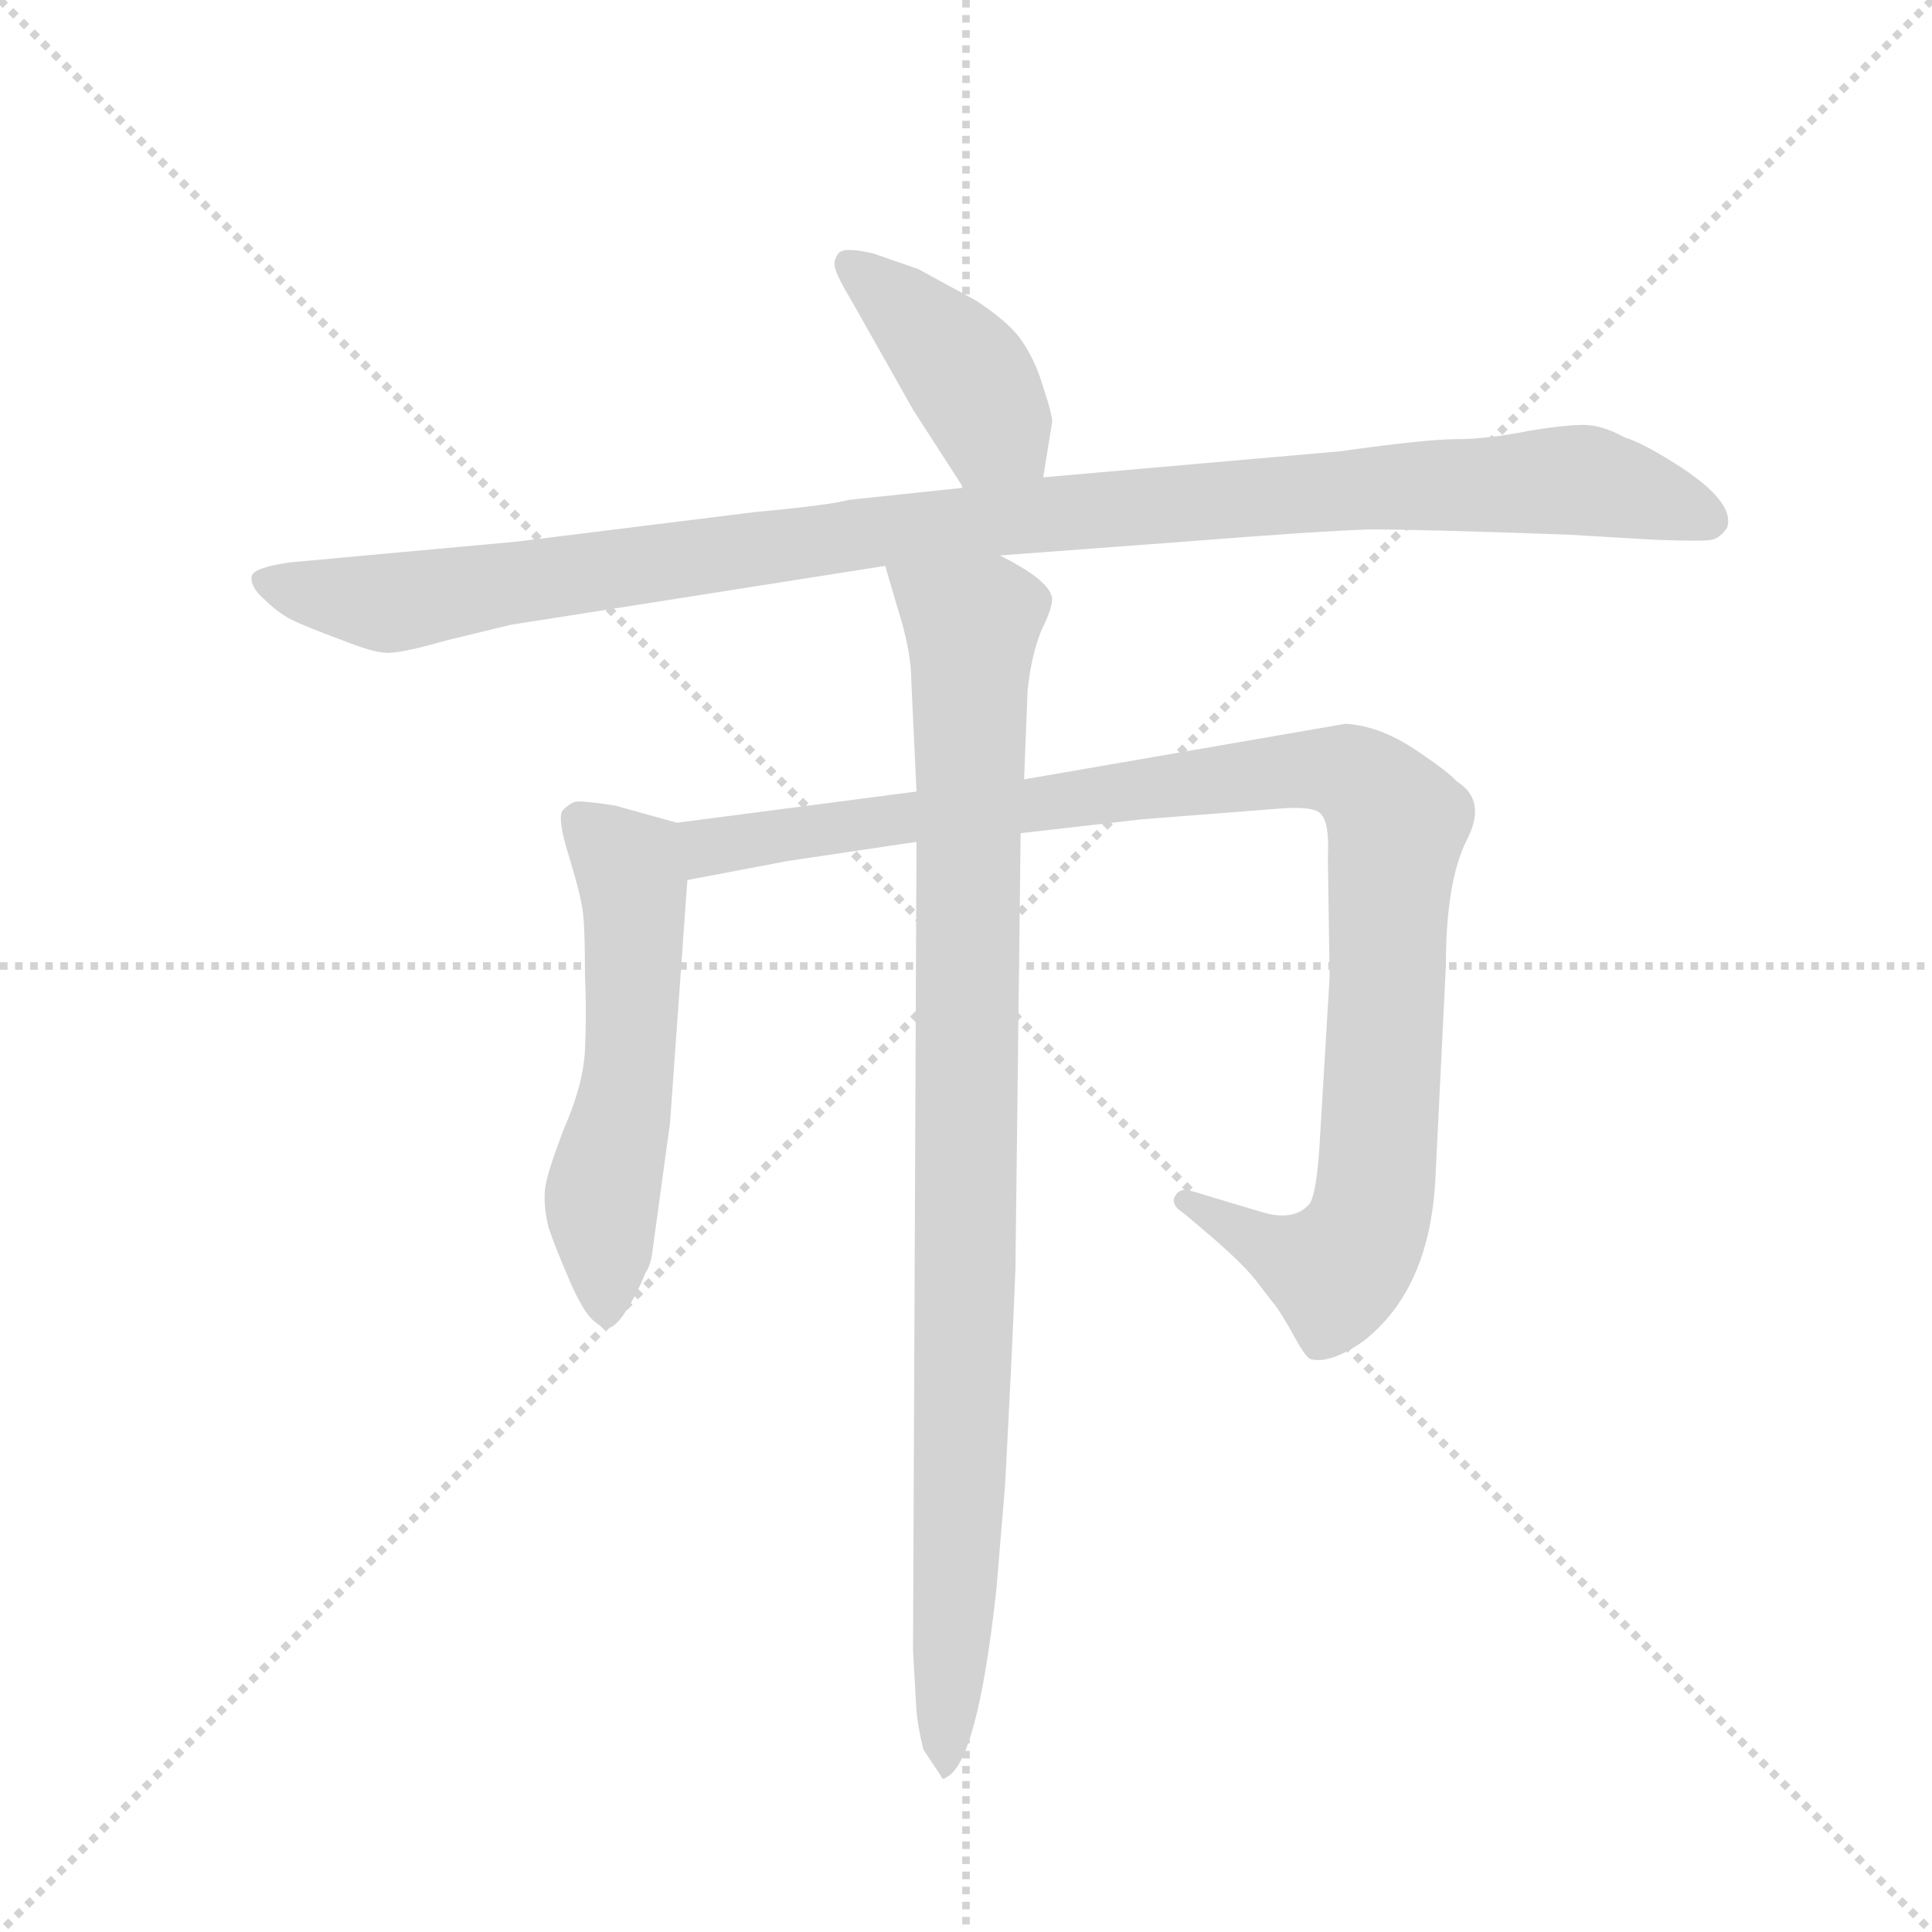 <svg version="1.1" viewBox="0 0 1024 1024" xmlns="http://www.w3.org/2000/svg">
  <g stroke="lightgray" stroke-dasharray="1,1" stroke-width="1" transform="scale(4, 4)">
    <line x1="0" y1="0" x2="256" y2="256"></line>
    <line x1="256" y1="0" x2="0" y2="256"></line>
    <line x1="128" y1="0" x2="128" y2="256"></line>
    <line x1="0" y1="128" x2="256" y2="128"></line>
  </g>
  <g transform="scale(0.92, -0.92) translate(60, -850)">
    <style type="text/css">
      
        @keyframes keyframes0 {
          from {
            stroke: blue;
            stroke-dashoffset: 411;
            stroke-width: 128;
          }
          57% {
            animation-timing-function: step-end;
            stroke: blue;
            stroke-dashoffset: 0;
            stroke-width: 128;
          }
          to {
            stroke: black;
            stroke-width: 1024;
          }
        }
        #make-me-a-hanzi-animation-0 {
          animation: keyframes0 0.584s both;
          animation-delay: 0s;
          animation-timing-function: linear;
        }
      
        @keyframes keyframes1 {
          from {
            stroke: blue;
            stroke-dashoffset: 1096;
            stroke-width: 128;
          }
          78% {
            animation-timing-function: step-end;
            stroke: blue;
            stroke-dashoffset: 0;
            stroke-width: 128;
          }
          to {
            stroke: black;
            stroke-width: 1024;
          }
        }
        #make-me-a-hanzi-animation-1 {
          animation: keyframes1 1.142s both;
          animation-delay: 0.584s;
          animation-timing-function: linear;
        }
      
        @keyframes keyframes2 {
          from {
            stroke: blue;
            stroke-dashoffset: 554;
            stroke-width: 128;
          }
          64% {
            animation-timing-function: step-end;
            stroke: blue;
            stroke-dashoffset: 0;
            stroke-width: 128;
          }
          to {
            stroke: black;
            stroke-width: 1024;
          }
        }
        #make-me-a-hanzi-animation-2 {
          animation: keyframes2 0.701s both;
          animation-delay: 1.726s;
          animation-timing-function: linear;
        }
      
        @keyframes keyframes3 {
          from {
            stroke: blue;
            stroke-dashoffset: 1042;
            stroke-width: 128;
          }
          77% {
            animation-timing-function: step-end;
            stroke: blue;
            stroke-dashoffset: 0;
            stroke-width: 128;
          }
          to {
            stroke: black;
            stroke-width: 1024;
          }
        }
        #make-me-a-hanzi-animation-3 {
          animation: keyframes3 1.098s both;
          animation-delay: 2.427s;
          animation-timing-function: linear;
        }
      
        @keyframes keyframes4 {
          from {
            stroke: blue;
            stroke-dashoffset: 968;
            stroke-width: 128;
          }
          76% {
            animation-timing-function: step-end;
            stroke: blue;
            stroke-dashoffset: 0;
            stroke-width: 128;
          }
          to {
            stroke: black;
            stroke-width: 1024;
          }
        }
        #make-me-a-hanzi-animation-4 {
          animation: keyframes4 1.038s both;
          animation-delay: 3.525s;
          animation-timing-function: linear;
        }
      
    </style>
    
      <path d="M 541 575 L 546 606 Q 547 609 541 627 Q 536 644 527 656 Q 519 666 502 677 L 469 695 L 443 704 Q 426 708 423 704 Q 420 700 421 696 Q 422 691 431 676 L 466 614 L 495 569 C 511 544 536 545 541 575 Z" fill="lightgray"></path>
    
      <path d="M 712 590 L 541 575 L 495 569 L 429 562 Q 418 559 375 555 L 238 538 L 107 526 Q 86 523 85 518 Q 84 512 92 505 Q 100 497 108 493 Q 116 489 135 482 Q 155 474 162 474 Q 169 473 197 481 L 234 490 L 450 524 L 516 530 L 623 538 Q 699 544 729 545 Q 759 545 843 542 L 894 539 Q 922 538 926 539 Q 931 540 935 546 Q 940 561 905 583 Q 886 595 876 598 Q 865 604 856 605 Q 847 606 822 602 Q 797 597 779 597 Q 762 597 712 590 Z" fill="lightgray"></path>
    
      <path d="M 330 376 L 294 386 Q 274 389 271 388 Q 268 387 264 383 Q 261 378 268 356 Q 275 333 276 323 Q 277 313 277 289 Q 278 265 277 245 Q 276 225 265 200 Q 255 174 254 165 Q 253 155 256 143 Q 260 131 267 115 Q 274 98 280 91 Q 287 84 291 85 Q 298 87 309 110 L 312 117 Q 315 121 316 130 L 326 203 L 336 343 C 338 373 338 374 330 376 Z" fill="lightgray"></path>
    
      <path d="M 468 394 L 330 376 C 300 372 307 337 336 343 L 394 354 L 468 365 L 528 370 L 598 378 L 675 384 Q 697 386 701 381 Q 706 376 705 356 L 706 287 L 700 187 Q 698 160 694 156 Q 685 146 666 152 L 626 164 Q 620 166 617 161 Q 614 156 622 151 L 635 140 Q 655 123 663 113 L 673 100 Q 676 97 684 83 Q 692 68 695 67 Q 706 64 725 77 Q 764 107 767 172 L 773 294 Q 773 342 785 366 Q 797 389 779 400 Q 775 405 754 419 Q 734 432 715 433 L 530 401 L 468 394 Z" fill="lightgray"></path>
    
      <path d="M 450 524 L 457 500 Q 465 475 465 458 L 468 394 L 468 365 L 466 -101 L 468 -136 Q 469 -146 472 -158 L 482 -173 Q 483 -176 485 -174 Q 503 -166 514 -66 L 519 -6 Q 523 68 525 119 L 528 370 L 530 401 L 532 452 Q 534 472 540 487 Q 547 501 546 506 Q 544 516 516 530 C 490 545 442 553 450 524 Z" fill="lightgray"></path>
    
    
      <clipPath id="make-me-a-hanzi-clip-0">
        <path d="M 541 575 L 546 606 Q 547 609 541 627 Q 536 644 527 656 Q 519 666 502 677 L 469 695 L 443 704 Q 426 708 423 704 Q 420 700 421 696 Q 422 691 431 676 L 466 614 L 495 569 C 511 544 536 545 541 575 Z"></path>
      </clipPath>
      <path clip-path="url(#make-me-a-hanzi-clip-0)" d="M 428 698 L 488 646 L 532 584" fill="none" id="make-me-a-hanzi-animation-0" stroke-dasharray="283 566" stroke-linecap="round"></path>
    
      <clipPath id="make-me-a-hanzi-clip-1">
        <path d="M 712 590 L 541 575 L 495 569 L 429 562 Q 418 559 375 555 L 238 538 L 107 526 Q 86 523 85 518 Q 84 512 92 505 Q 100 497 108 493 Q 116 489 135 482 Q 155 474 162 474 Q 169 473 197 481 L 234 490 L 450 524 L 516 530 L 623 538 Q 699 544 729 545 Q 759 545 843 542 L 894 539 Q 922 538 926 539 Q 931 540 935 546 Q 940 561 905 583 Q 886 595 876 598 Q 865 604 856 605 Q 847 606 822 602 Q 797 597 779 597 Q 762 597 712 590 Z"></path>
      </clipPath>
      <path clip-path="url(#make-me-a-hanzi-clip-1)" d="M 93 514 L 169 503 L 451 545 L 742 570 L 845 574 L 924 550" fill="none" id="make-me-a-hanzi-animation-1" stroke-dasharray="968 1936" stroke-linecap="round"></path>
    
      <clipPath id="make-me-a-hanzi-clip-2">
        <path d="M 330 376 L 294 386 Q 274 389 271 388 Q 268 387 264 383 Q 261 378 268 356 Q 275 333 276 323 Q 277 313 277 289 Q 278 265 277 245 Q 276 225 265 200 Q 255 174 254 165 Q 253 155 256 143 Q 260 131 267 115 Q 274 98 280 91 Q 287 84 291 85 Q 298 87 309 110 L 312 117 Q 315 121 316 130 L 326 203 L 336 343 C 338 373 338 374 330 376 Z"></path>
      </clipPath>
      <path clip-path="url(#make-me-a-hanzi-clip-2)" d="M 273 378 L 302 351 L 306 321 L 302 228 L 287 160 L 289 95" fill="none" id="make-me-a-hanzi-animation-2" stroke-dasharray="426 852" stroke-linecap="round"></path>
    
      <clipPath id="make-me-a-hanzi-clip-3">
        <path d="M 468 394 L 330 376 C 300 372 307 337 336 343 L 394 354 L 468 365 L 528 370 L 598 378 L 675 384 Q 697 386 701 381 Q 706 376 705 356 L 706 287 L 700 187 Q 698 160 694 156 Q 685 146 666 152 L 626 164 Q 620 166 617 161 Q 614 156 622 151 L 635 140 Q 655 123 663 113 L 673 100 Q 676 97 684 83 Q 692 68 695 67 Q 706 64 725 77 Q 764 107 767 172 L 773 294 Q 773 342 785 366 Q 797 389 779 400 Q 775 405 754 419 Q 734 432 715 433 L 530 401 L 468 394 Z"></path>
      </clipPath>
      <path clip-path="url(#make-me-a-hanzi-clip-3)" d="M 338 372 L 348 362 L 666 404 L 696 407 L 724 401 L 745 375 L 733 166 L 726 140 L 710 119 L 685 125 L 623 158" fill="none" id="make-me-a-hanzi-animation-3" stroke-dasharray="914 1828" stroke-linecap="round"></path>
    
      <clipPath id="make-me-a-hanzi-clip-4">
        <path d="M 450 524 L 457 500 Q 465 475 465 458 L 468 394 L 468 365 L 466 -101 L 468 -136 Q 469 -146 472 -158 L 482 -173 Q 483 -176 485 -174 Q 503 -166 514 -66 L 519 -6 Q 523 68 525 119 L 528 370 L 530 401 L 532 452 Q 534 472 540 487 Q 547 501 546 506 Q 544 516 516 530 C 490 545 442 553 450 524 Z"></path>
      </clipPath>
      <path clip-path="url(#make-me-a-hanzi-clip-4)" d="M 457 520 L 500 490 L 495 39 L 485 -169" fill="none" id="make-me-a-hanzi-animation-4" stroke-dasharray="840 1680" stroke-linecap="round"></path>
    
  </g>
</svg>